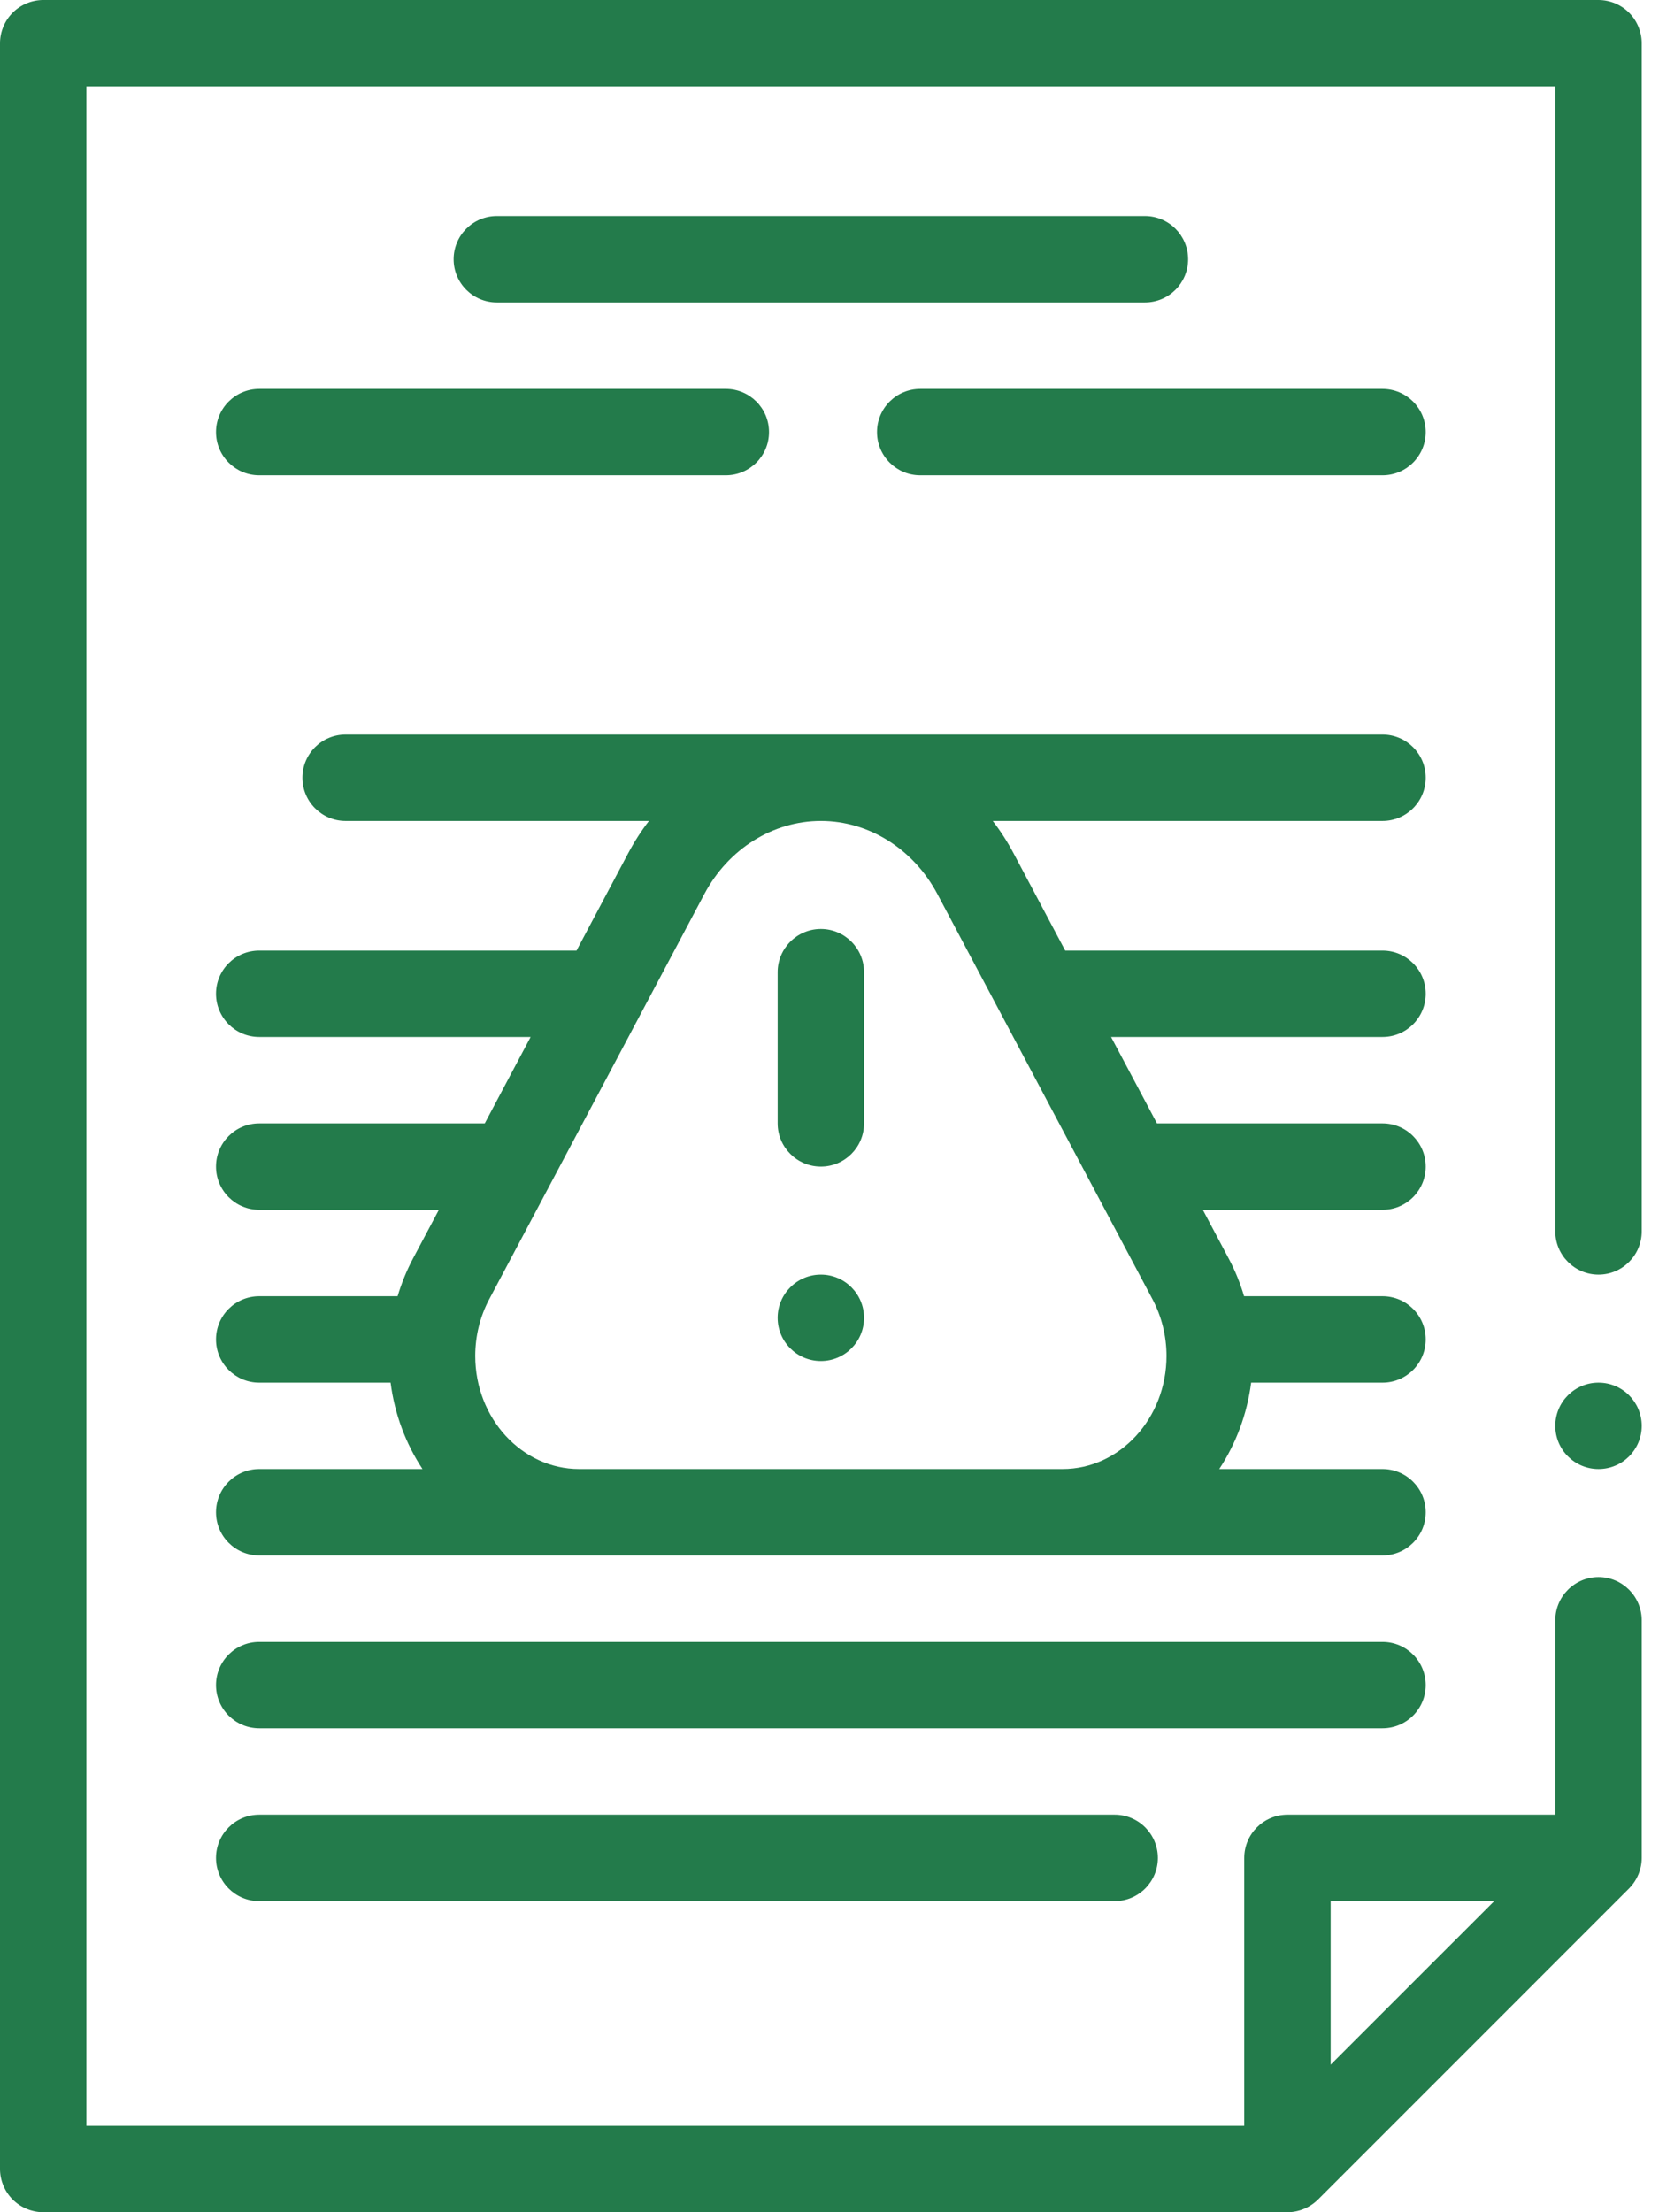 <svg width="39" height="52" viewBox="0 0 39 52" fill="none" xmlns="http://www.w3.org/2000/svg">
<path d="M38.296 0.298C38.107 0.109 37.845 0 37.578 0H1.016C0.749 0 0.486 0.109 0.298 0.298C0.109 0.486 0 0.749 0 1.016V50.984C0 51.252 0.109 51.514 0.298 51.702C0.486 51.891 0.749 52 1.016 52H30.266C30.532 52 30.793 51.892 30.982 51.704C30.982 51.703 30.983 51.703 30.984 51.703L38.296 44.39C38.3 44.387 38.302 44.384 38.304 44.381C38.488 44.193 38.594 43.935 38.594 43.672V38.086C38.594 37.526 38.138 37.07 37.578 37.07C37.019 37.07 36.562 37.526 36.562 38.086V42.656H30.266C29.705 42.656 29.25 43.111 29.25 43.672V49.969H2.031V2.031H36.562V28.945C36.562 29.505 37.019 29.961 37.578 29.961C38.138 29.961 38.594 29.505 38.594 28.945V1.016C38.594 0.749 38.485 0.486 38.296 0.298ZM31.281 44.688H35.126L31.281 48.532V44.688Z" fill="#237B4B"/>
<path d="M37.578 34.531C38.139 34.531 38.594 34.077 38.594 33.516C38.594 32.955 38.139 32.5 37.578 32.5C37.017 32.5 36.562 32.955 36.562 33.516C36.562 34.077 37.017 34.531 37.578 34.531Z" fill="#237B4B"/>
<path d="M26.203 42.656H6.094C5.533 42.656 5.078 43.111 5.078 43.672C5.078 44.233 5.533 44.688 6.094 44.688H26.203C26.764 44.688 27.219 44.233 27.219 43.672C27.219 43.111 26.764 42.656 26.203 42.656Z" fill="#237B4B"/>
<path d="M32.5 38.594H6.094C5.533 38.594 5.078 39.048 5.078 39.609C5.078 40.17 5.533 40.625 6.094 40.625H32.5C33.061 40.625 33.516 40.17 33.516 39.609C33.516 39.048 33.061 38.594 32.5 38.594Z" fill="#237B4B"/>
<path d="M33.516 18.281C33.516 17.72 33.061 17.266 32.5 17.266H8.125C7.564 17.266 7.109 17.72 7.109 18.281C7.109 18.842 7.564 19.297 8.125 19.297H15.255C15.073 19.534 14.909 19.789 14.765 20.061L13.553 22.344H6.094C5.533 22.344 5.078 22.798 5.078 23.359C5.078 23.92 5.533 24.375 6.094 24.375H12.474L11.396 26.406H6.094C5.533 26.406 5.078 26.861 5.078 27.422C5.078 27.983 5.533 28.438 6.094 28.438H10.317L9.705 29.59C9.557 29.87 9.438 30.165 9.347 30.469H6.094C5.533 30.469 5.078 30.923 5.078 31.484C5.078 32.045 5.533 32.5 6.094 32.5H9.182C9.278 33.247 9.541 33.938 9.932 34.531H6.094C5.533 34.531 5.078 34.986 5.078 35.547C5.078 36.108 5.533 36.562 6.094 36.562H32.5C33.061 36.562 33.516 36.108 33.516 35.547C33.516 34.986 33.061 34.531 32.5 34.531H28.662C29.053 33.938 29.316 33.247 29.412 32.5H32.5C33.061 32.5 33.516 32.045 33.516 31.484C33.516 30.923 33.061 30.469 32.5 30.469H29.246C29.156 30.165 29.037 29.869 28.888 29.59L28.276 28.438H32.5C33.061 28.438 33.516 27.983 33.516 27.422C33.516 26.861 33.061 26.406 32.5 26.406H27.198L26.119 24.375H32.5C33.061 24.375 33.516 23.92 33.516 23.359C33.516 22.798 33.061 22.344 32.5 22.344H25.041L23.829 20.061C23.685 19.789 23.52 19.534 23.338 19.297H32.5C33.061 19.297 33.516 18.842 33.516 18.281ZM13.615 34.531C12.268 34.531 11.172 33.338 11.172 31.872C11.172 31.406 11.285 30.946 11.499 30.543L16.559 21.013C17.121 19.955 18.17 19.297 19.297 19.297C20.424 19.297 21.473 19.955 22.035 21.013L27.094 30.542C27.308 30.946 27.422 31.406 27.422 31.872C27.422 33.338 26.326 34.531 24.979 34.531H13.615Z" fill="#237B4B"/>
<path d="M6.094 11.172H17.062C17.623 11.172 18.078 10.717 18.078 10.156C18.078 9.595 17.623 9.141 17.062 9.141H6.094C5.533 9.141 5.078 9.595 5.078 10.156C5.078 10.717 5.533 11.172 6.094 11.172Z" fill="#237B4B"/>
<path d="M20.617 10.156C20.617 10.717 21.072 11.172 21.633 11.172H32.5C33.061 11.172 33.516 10.717 33.516 10.156C33.516 9.595 33.061 9.141 32.5 9.141H21.633C21.072 9.141 20.617 9.595 20.617 10.156Z" fill="#237B4B"/>
<path d="M11.68 7.109H26.914C27.475 7.109 27.93 6.655 27.93 6.094C27.93 5.533 27.475 5.078 26.914 5.078H11.68C11.119 5.078 10.664 5.533 10.664 6.094C10.664 6.655 11.119 7.109 11.68 7.109Z" fill="#237B4B"/>
<path d="M19.297 21.836C18.737 21.836 18.281 22.292 18.281 22.852V26.406C18.281 26.966 18.737 27.422 19.297 27.422C19.857 27.422 20.312 26.966 20.312 26.406V22.852C20.312 22.292 19.857 21.836 19.297 21.836Z" fill="#237B4B"/>
<path d="M19.297 31.992C19.858 31.992 20.312 31.538 20.312 30.977C20.312 30.416 19.858 29.961 19.297 29.961C18.736 29.961 18.281 30.416 18.281 30.977C18.281 31.538 18.736 31.992 19.297 31.992Z" fill="#237B4B"/>
</svg>
